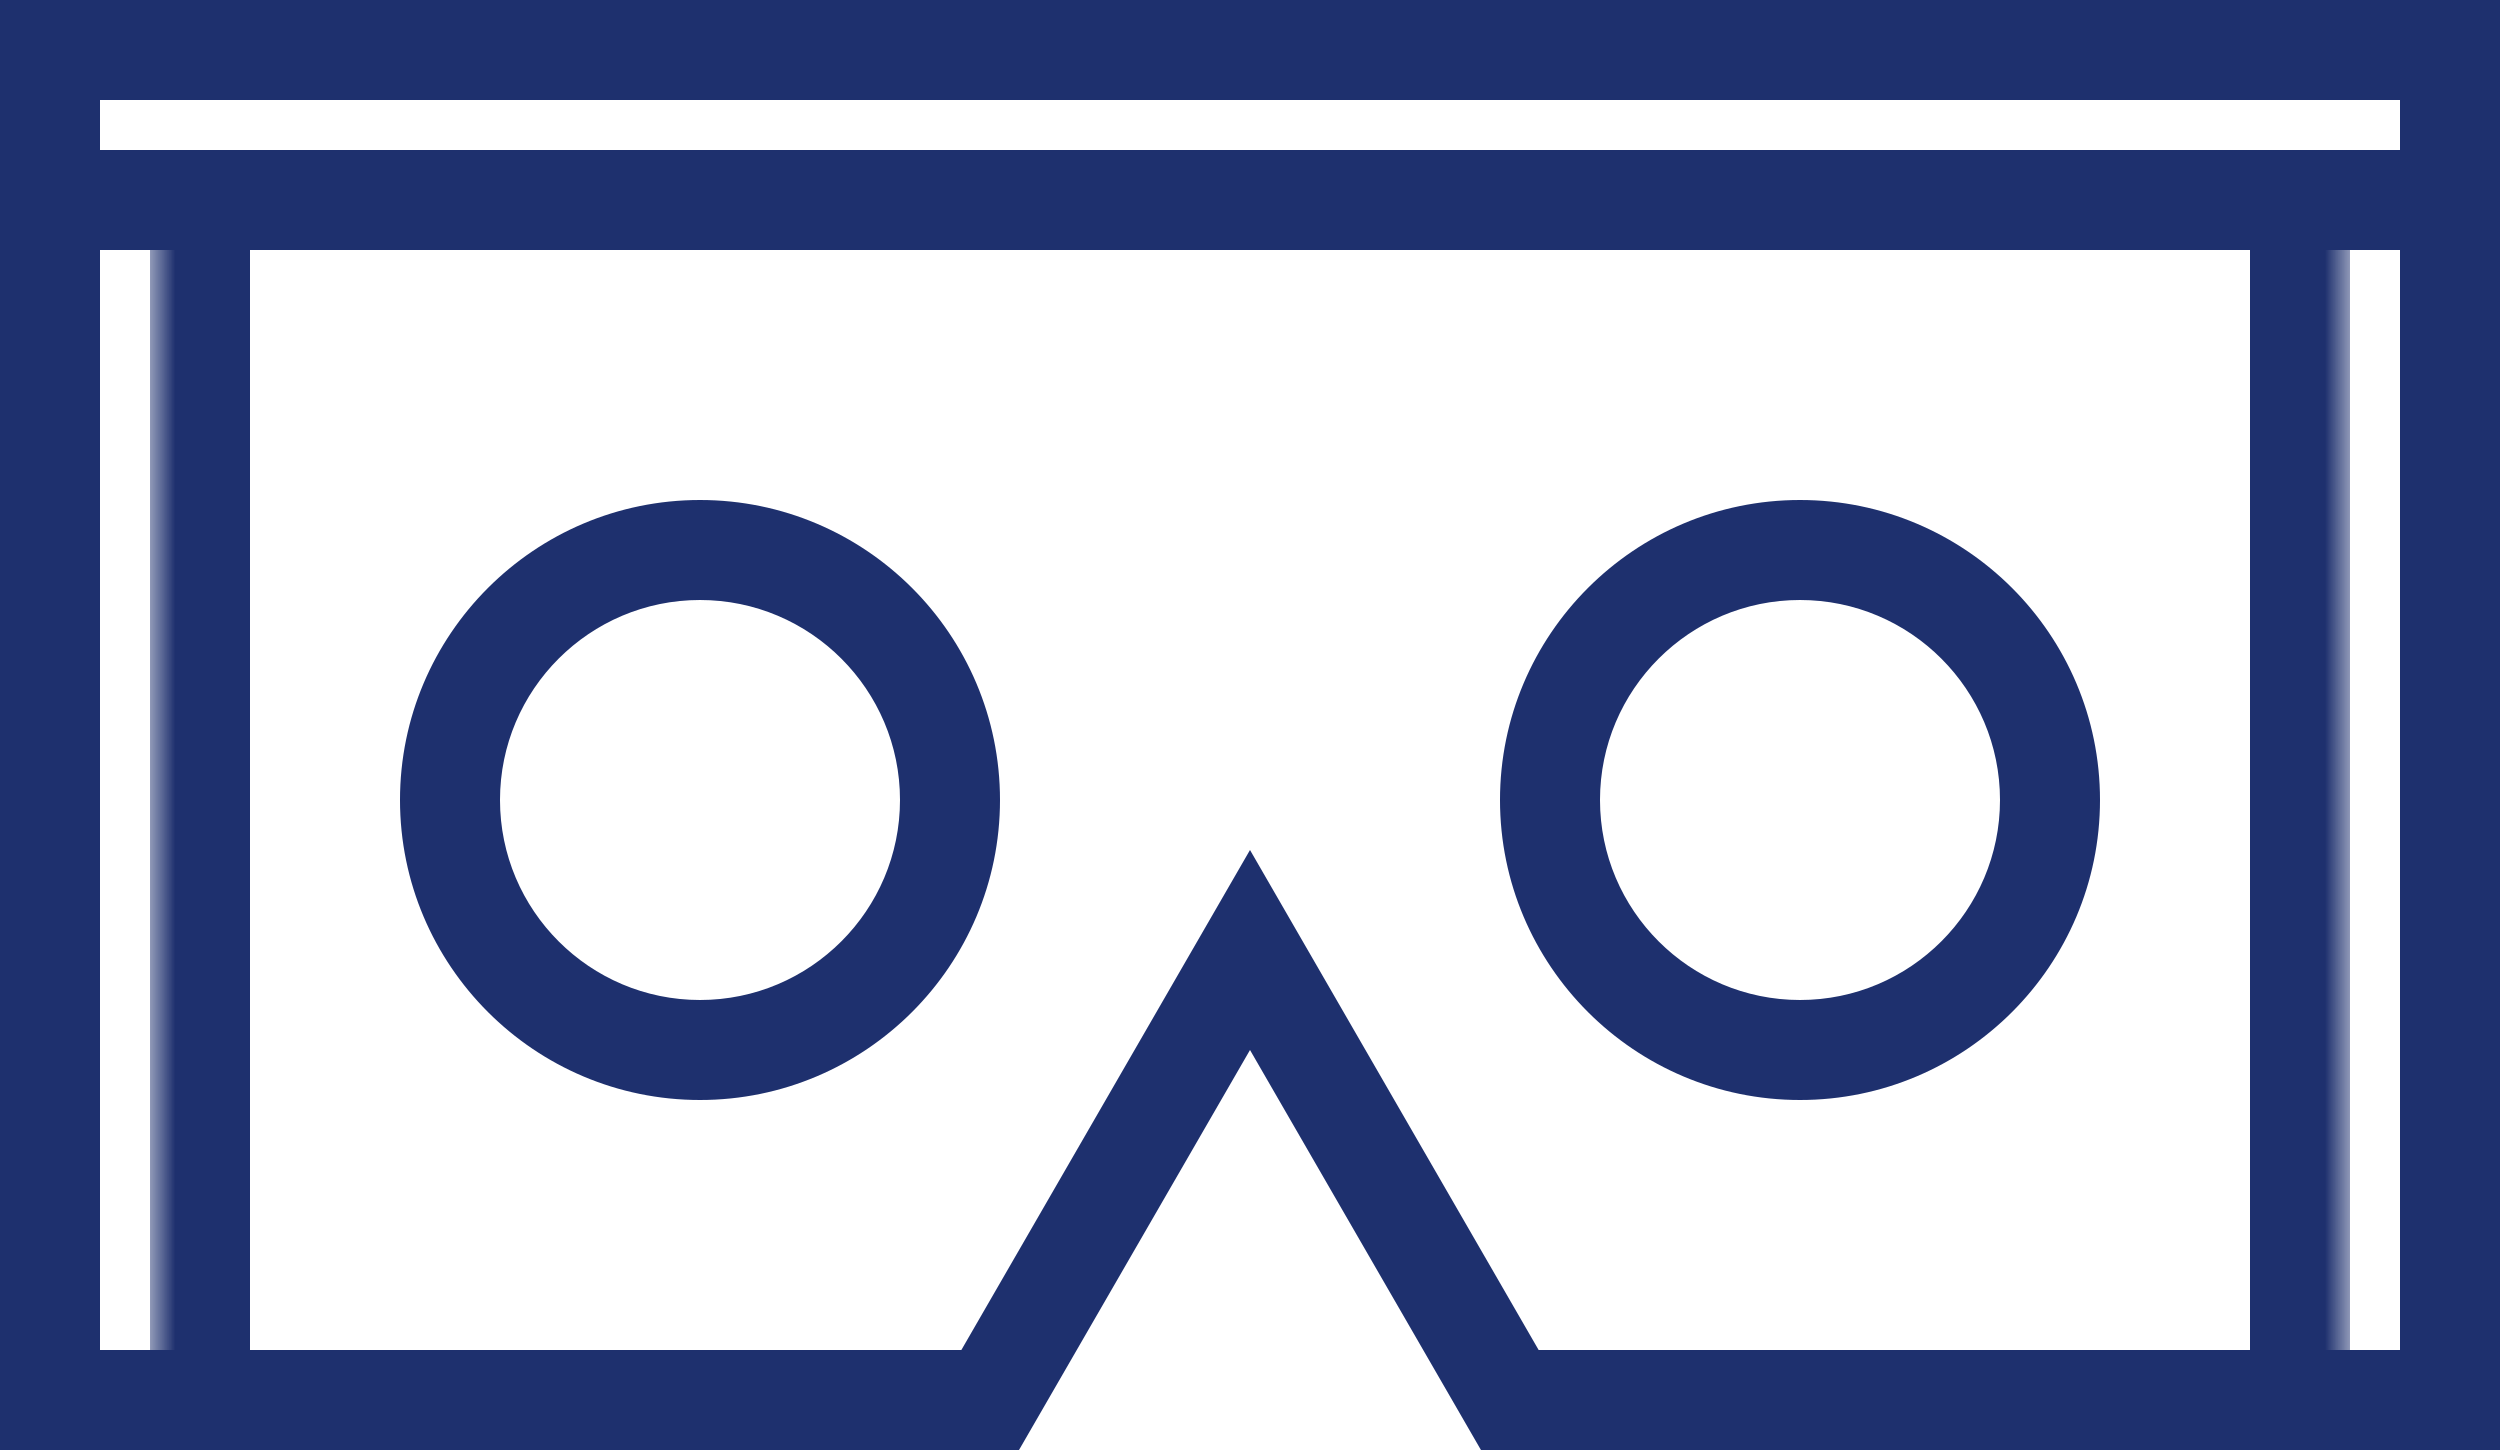 <?xml version="1.0" encoding="utf-8"?>
<!-- Generator: Adobe Illustrator 15.0.0, SVG Export Plug-In . SVG Version: 6.00 Build 0)  -->
<!DOCTYPE svg PUBLIC "-//W3C//DTD SVG 1.1//EN" "http://www.w3.org/Graphics/SVG/1.1/DTD/svg11.dtd">
<svg version="1.1" id="Layer_1" xmlns="http://www.w3.org/2000/svg" xmlns:xlink="http://www.w3.org/1999/xlink" x="0px" y="0px"
	 width="50px" height="29px" viewBox="0 0 50 29" enable-background="new 0 0 50 29" xml:space="preserve">
<title>7F3A1EAA-9A7A-47AA-8CA2-8E8CD1F59916</title>
<g>
	<path fill="#1E306E" d="M0,3v26h20.38L25,21l4.619,8H50V3H0z M2,5h46v22H30.773L25,17l-5.773,10H2V5z"/>
	<g>
		<path fill="#1E306E" d="M14,12c-2.206,0-4,1.794-4,4s1.794,4,4,4s4-1.794,4-4S16.206,12,14,12z M14,22c-3.309,0-6-2.691-6-6
			c0-3.309,2.691-6,6-6s6,2.691,6,6C20,19.309,17.309,22,14,22z M36,12c-2.206,0-4,1.794-4,4s1.794,4,4,4s4-1.794,4-4
			S38.206,12,36,12 M36,22c-3.309,0-6-2.691-6-6c0-3.309,2.691-6,6-6s6,2.691,6,6C42,19.309,39.309,22,36,22 M50,4h-2V2H2v2H0V0h50
			V4z"/>
		<defs>
			<filter id="Adobe_OpacityMaskFilter" filterUnits="userSpaceOnUse" x="3" y="4" width="44" height="24">
				<feColorMatrix  type="matrix" values="1 0 0 0 0  0 1 0 0 0  0 0 1 0 0  0 0 0 1 0"/>
			</filter>
		</defs>
		<mask maskUnits="userSpaceOnUse" x="3" y="4" width="44" height="24" id="b">
			<g filter="url(#Adobe_OpacityMaskFilter)">
				<path id="a" fill="#FFFFFF" d="M0,29h50V0H0V29z"/>
			</g>
		</mask>
		<path mask="url(#b)" fill="#1E306E" d="M3,28h2V4H3V28z M45,28h2V4h-2V28z"/>
	</g>
</g>
</svg>
